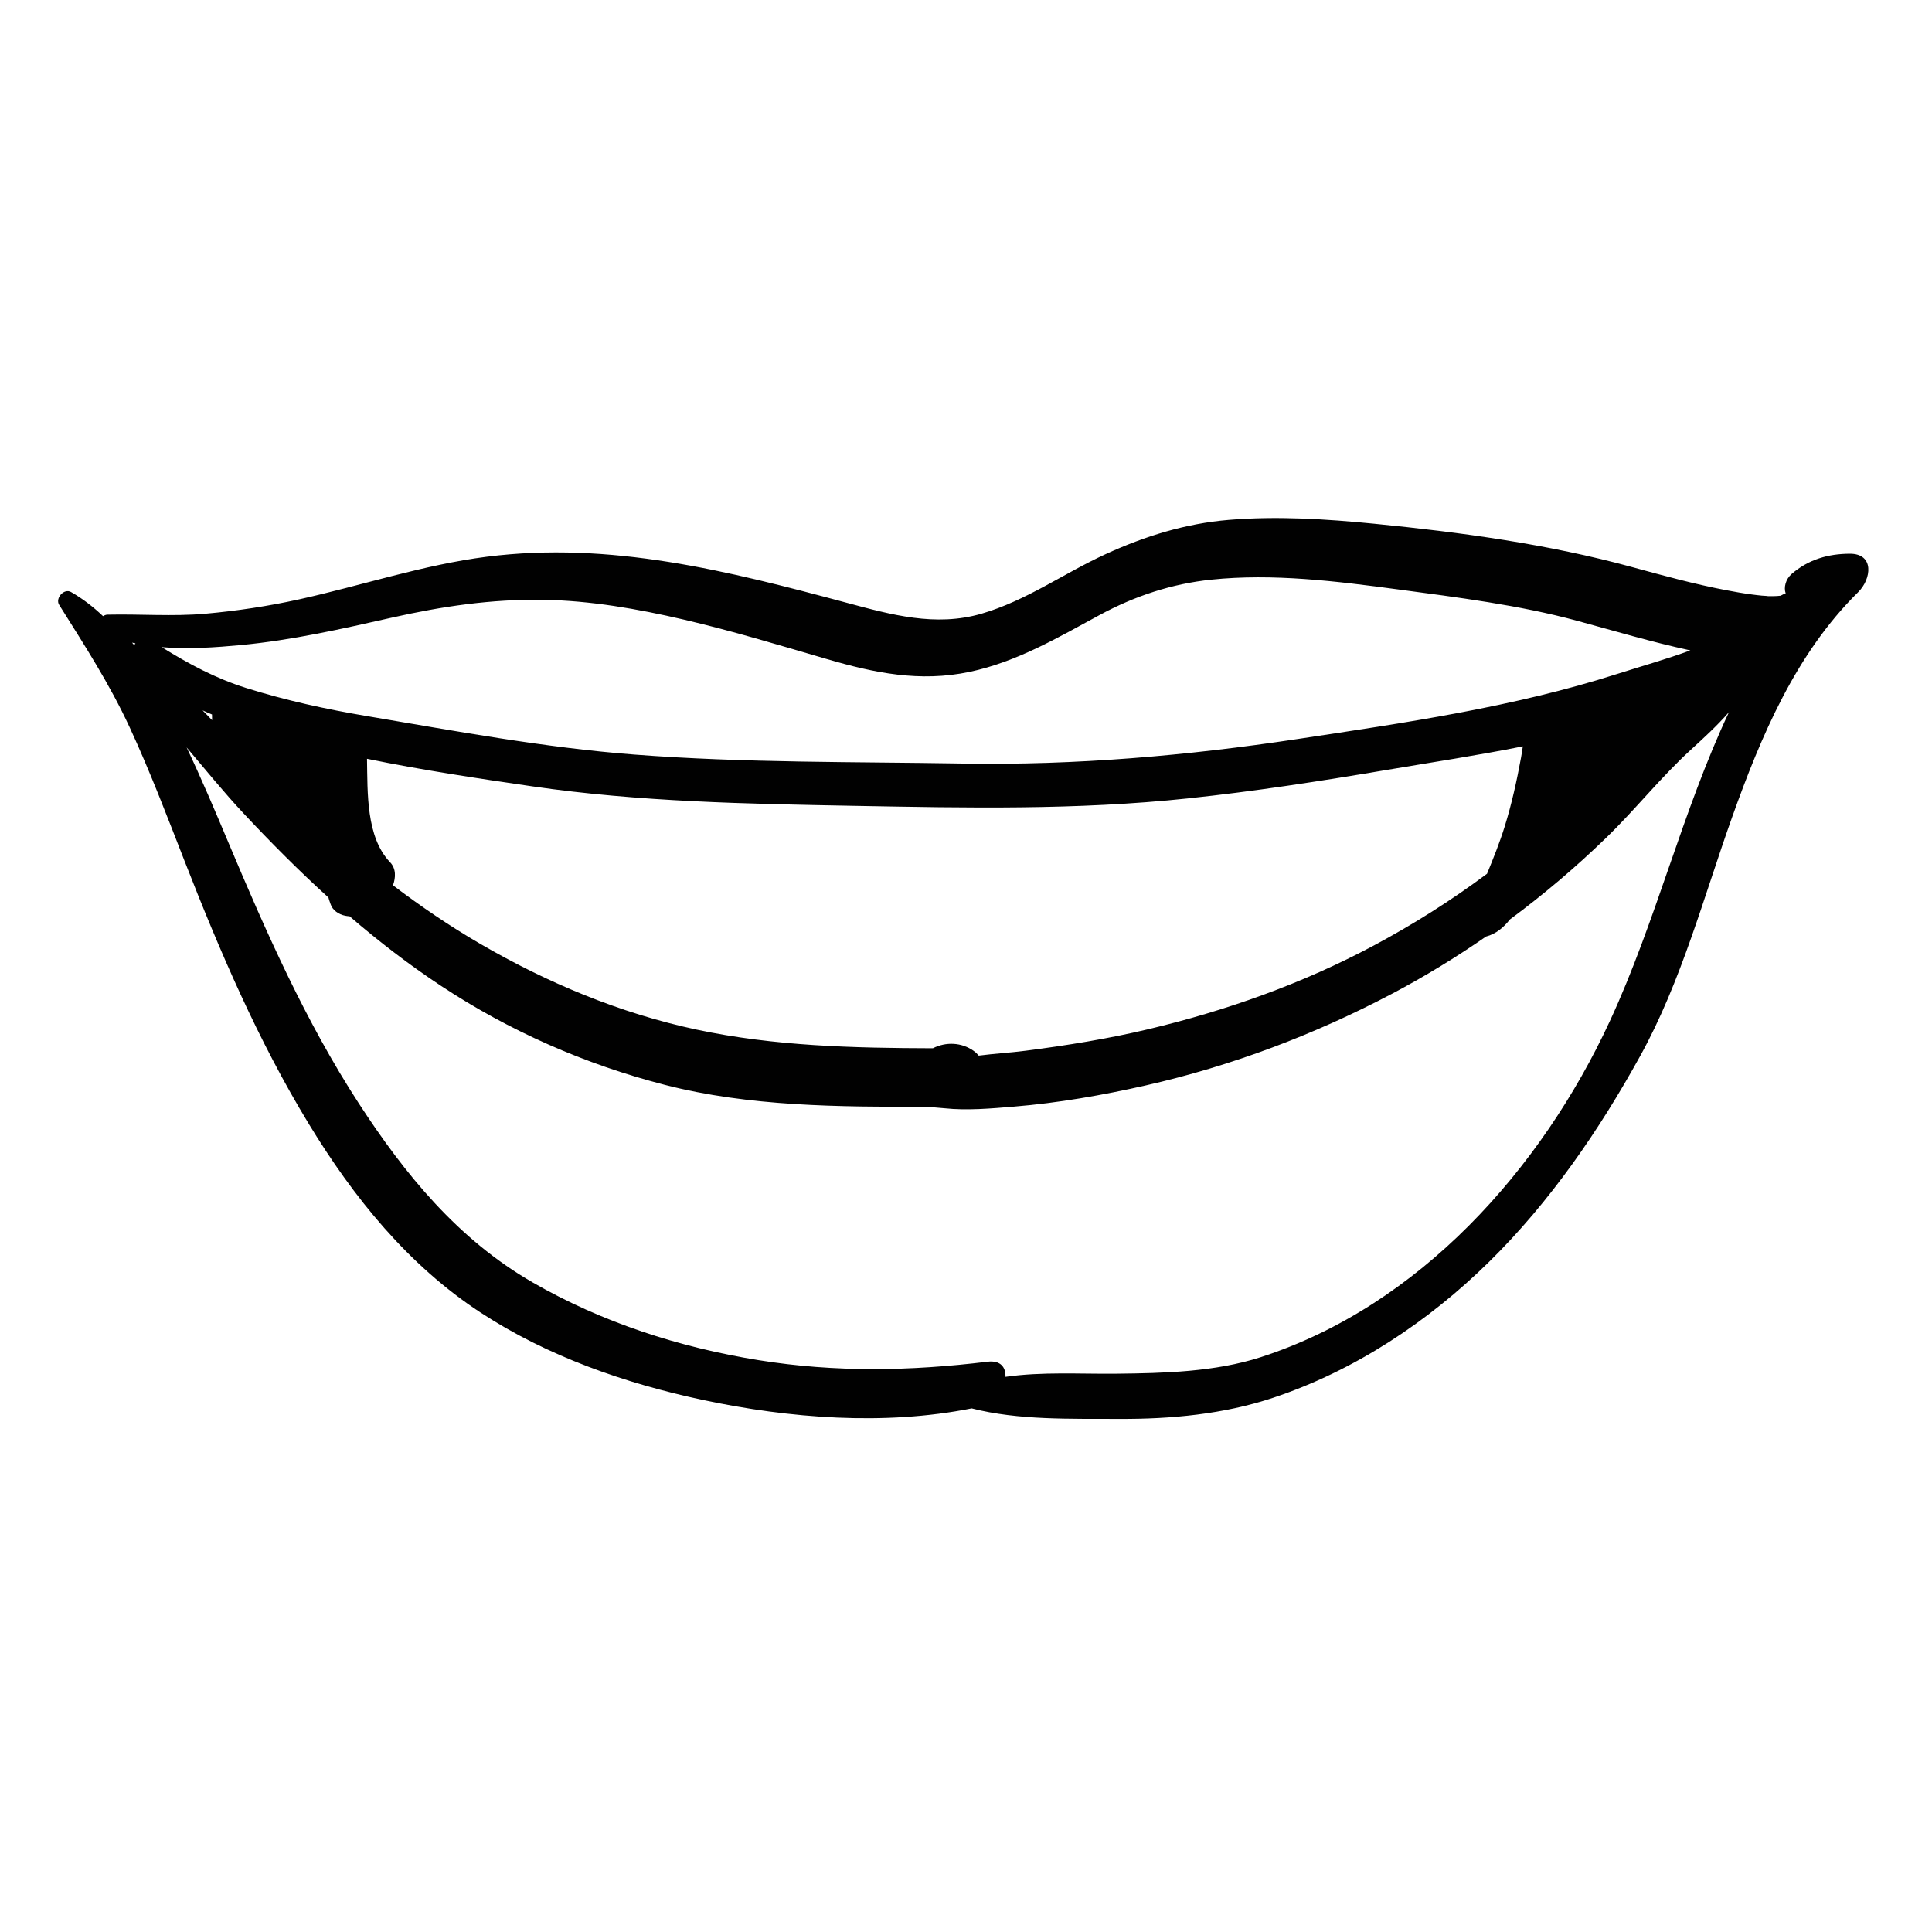 <?xml version="1.0" encoding="utf-8"?>
<!-- Generator: Adobe Illustrator 17.0.0, SVG Export Plug-In . SVG Version: 6.00 Build 0)  -->
<!DOCTYPE svg PUBLIC "-//W3C//DTD SVG 1.0//EN" "http://www.w3.org/TR/2001/REC-SVG-20010904/DTD/svg10.dtd">
<svg version="1.0" id="Layer_1" xmlns="http://www.w3.org/2000/svg" xmlns:xlink="http://www.w3.org/1999/xlink" x="0px" y="0px"
	 width="566.93px" height="566.93px" viewBox="0 0 566.93 566.93" enable-background="new 0 0 566.93 566.93" xml:space="preserve">
<path fill="#010101" d="M17.351,177.468c7.395,11.789,14.829,23.271,20.688,35.938c5.942,12.848,10.971,26.059,16.112,39.237
	c10.368,26.569,21.605,52.721,36.455,77.139c13.14,21.607,29.173,41.488,50.479,55.422c19.607,12.823,42.44,20.765,65.241,25.619
	c25.2,5.365,53.25,7.568,78.804,2.46c13.726,3.514,29.158,3.013,43.254,3.084c15.178,0.075,30.716-1.37,45.18-6.188
	c23.961-7.981,45.467-22.266,63.399-39.901c17.923-17.628,32.212-38.468,44.334-60.4c12.075-21.849,18.631-46.657,26.969-70.049
	c8.485-23.806,18.698-48.04,36.997-66.067c3.903-3.845,4.822-11.293-2.428-11.277c-6.389,0.014-12.106,1.674-17.043,5.893
	c-1.821,1.556-2.408,3.982-1.803,5.732c-0.522,0.197-1.019,0.43-1.485,0.692c-1.295,0.152-2.611,0.151-3.912,0.123
	c1.08,0.012-1.589-0.144-1.599-0.145c-0.986-0.09-1.969-0.219-2.95-0.345c-2.499-0.321-4.981-0.772-7.456-1.243
	c-9.307-1.772-18.472-4.277-27.604-6.776c-24.598-6.732-50.376-10.24-75.726-12.735c-14.118-1.39-28.528-2.303-42.694-1.125
	c-12.678,1.055-24.604,4.773-36.117,10.045c-12.343,5.651-23.258,13.648-36.429,17.48c-13.499,3.928-26.493,0.301-39.612-3.222
	c-34.718-9.321-69.32-18.104-105.544-13.497c-18.667,2.375-36.742,8.459-55.082,12.51c-9.064,2.002-18.269,3.391-27.513,4.215
	c-9.598,0.854-19.179,0.052-28.776,0.279c-0.398,0.009-0.835,0.175-1.258,0.433c-2.831-2.695-5.929-5.102-9.388-7.077
	C18.777,172.543,16.151,175.555,17.351,177.468z M446.338,222.303c-1.252,6.835-2.732,13.568-4.793,20.209
	c-1.468,4.73-3.313,9.314-5.189,13.887c-10.512,7.835-21.626,14.856-33.233,21.062c-20.845,11.146-43.259,19.107-66.229,24.563
	c-11.816,2.807-23.882,4.743-35.921,6.3c-4.52,0.585-9.201,0.845-13.777,1.435c-0.403-0.494-0.886-0.96-1.477-1.384
	c-3.538-2.535-8.167-2.71-11.976-0.776c-23.263-0.061-46.486-0.604-69.34-5.475c-22.431-4.779-43.838-13.733-63.621-25.243
	c-8.876-5.164-17.324-10.926-25.461-17.101c0.831-2.312,0.937-4.9-0.859-6.77c-7.072-7.357-6.583-20.458-6.766-30.354
	c16.049,3.297,32.39,5.742,48.496,8.09c31.354,4.571,63.196,5.144,94.824,5.724c32.67,0.598,64.943,1.265,97.505-2.18
	c19.509-2.063,38.91-5.065,58.249-8.335c13.415-2.269,26.794-4.286,40.09-6.946C446.695,220.122,446.535,221.229,446.338,222.303z
	 M62.237,211.325c-0.931-0.961-1.862-1.921-2.796-2.88c0.427,0.194,0.853,0.386,1.276,0.575c0.493,0.221,0.995,0.422,1.492,0.636
	C62.205,210.207,62.212,210.763,62.237,211.325z M39.363,189.285c-0.207-0.234-0.407-0.473-0.609-0.711
	c0.329,0.076,0.661,0.142,0.992,0.212C39.609,188.944,39.481,189.111,39.363,189.285z M472.422,299.581
	c-20.143,43.54-55.98,83.678-102.507,98.687c-13.405,4.323-28.332,4.69-42.299,4.839c-10.809,0.115-21.856-0.62-32.573,0.919
	c0.117-2.718-1.348-4.91-5.243-4.437c-22.652,2.746-44.6,3.182-67.213-0.46c-23.202-3.736-45.926-11.068-66.324-22.833
	c-21.837-12.596-37.451-31.687-51.03-52.605c-15.536-23.932-27.164-50.189-38.196-76.423c-3.94-9.367-7.919-18.756-12.282-27.953
	c5.539,6.527,10.937,13.195,16.79,19.445c7.999,8.542,16.223,16.803,24.832,24.616c0.05,0.232,0.111,0.463,0.195,0.689
	c0.161,0.397,0.301,0.802,0.421,1.213c0.596,1.879,2.443,3.057,4.272,3.431c0.444,0.091,0.885,0.14,1.323,0.171
	c8.484,7.311,17.367,14.162,26.8,20.394c20.124,13.294,42.277,23.028,65.622,29.05c24.879,6.417,51.147,6.48,76.77,6.454
	c1.784,0.156,3.584,0.244,5.322,0.429c6.678,0.709,13.67,0.077,20.354-0.474c13.103-1.079,25.998-3.335,38.813-6.24
	c25.136-5.699,49.468-14.892,72.254-26.912c9.502-5.013,18.707-10.63,27.559-16.765c2.887-0.753,5.136-2.635,6.966-4.99
	c9.925-7.346,19.362-15.349,28.2-23.917c8.688-8.422,16.113-17.852,24.916-25.899c3.705-3.388,7.696-7.027,11.189-11.041
	C493.673,238.008,485.971,270.294,472.422,299.581z M70.687,189.285c14.938-1.407,29.628-4.738,44.237-8.034
	c14.749-3.327,29.286-5.478,44.448-5.243c13.921,0.216,27.777,2.663,41.304,5.81c14.121,3.285,28.013,7.51,41.924,11.568
	c14.051,4.1,27.329,6.841,41.904,3.77c13.804-2.908,25.868-10.021,38.125-16.664c10.264-5.563,21.166-9.19,32.786-10.399
	c18.167-1.891,36.888,0.457,54.887,2.869c17.405,2.333,35.478,4.586,52.447,9.188c11.008,2.985,21.929,6.251,33.085,8.662
	c0.061,0.013,0.126,0.027,0.187,0.041c-7.038,2.593-14.426,4.657-21.526,6.928c-30.394,9.724-62.326,14.334-93.8,19.085
	c-32.489,4.904-65.12,7.733-97.989,7.187c-32.184-0.536-64.414-0.167-96.531-2.631c-26.342-2.02-52.459-6.904-78.49-11.292
	c-11.979-2.019-23.837-4.6-35.432-8.24c-8.983-2.821-16.946-7.1-24.809-11.996C55.274,190.546,63.357,189.975,70.687,189.285z"/>
</svg>
